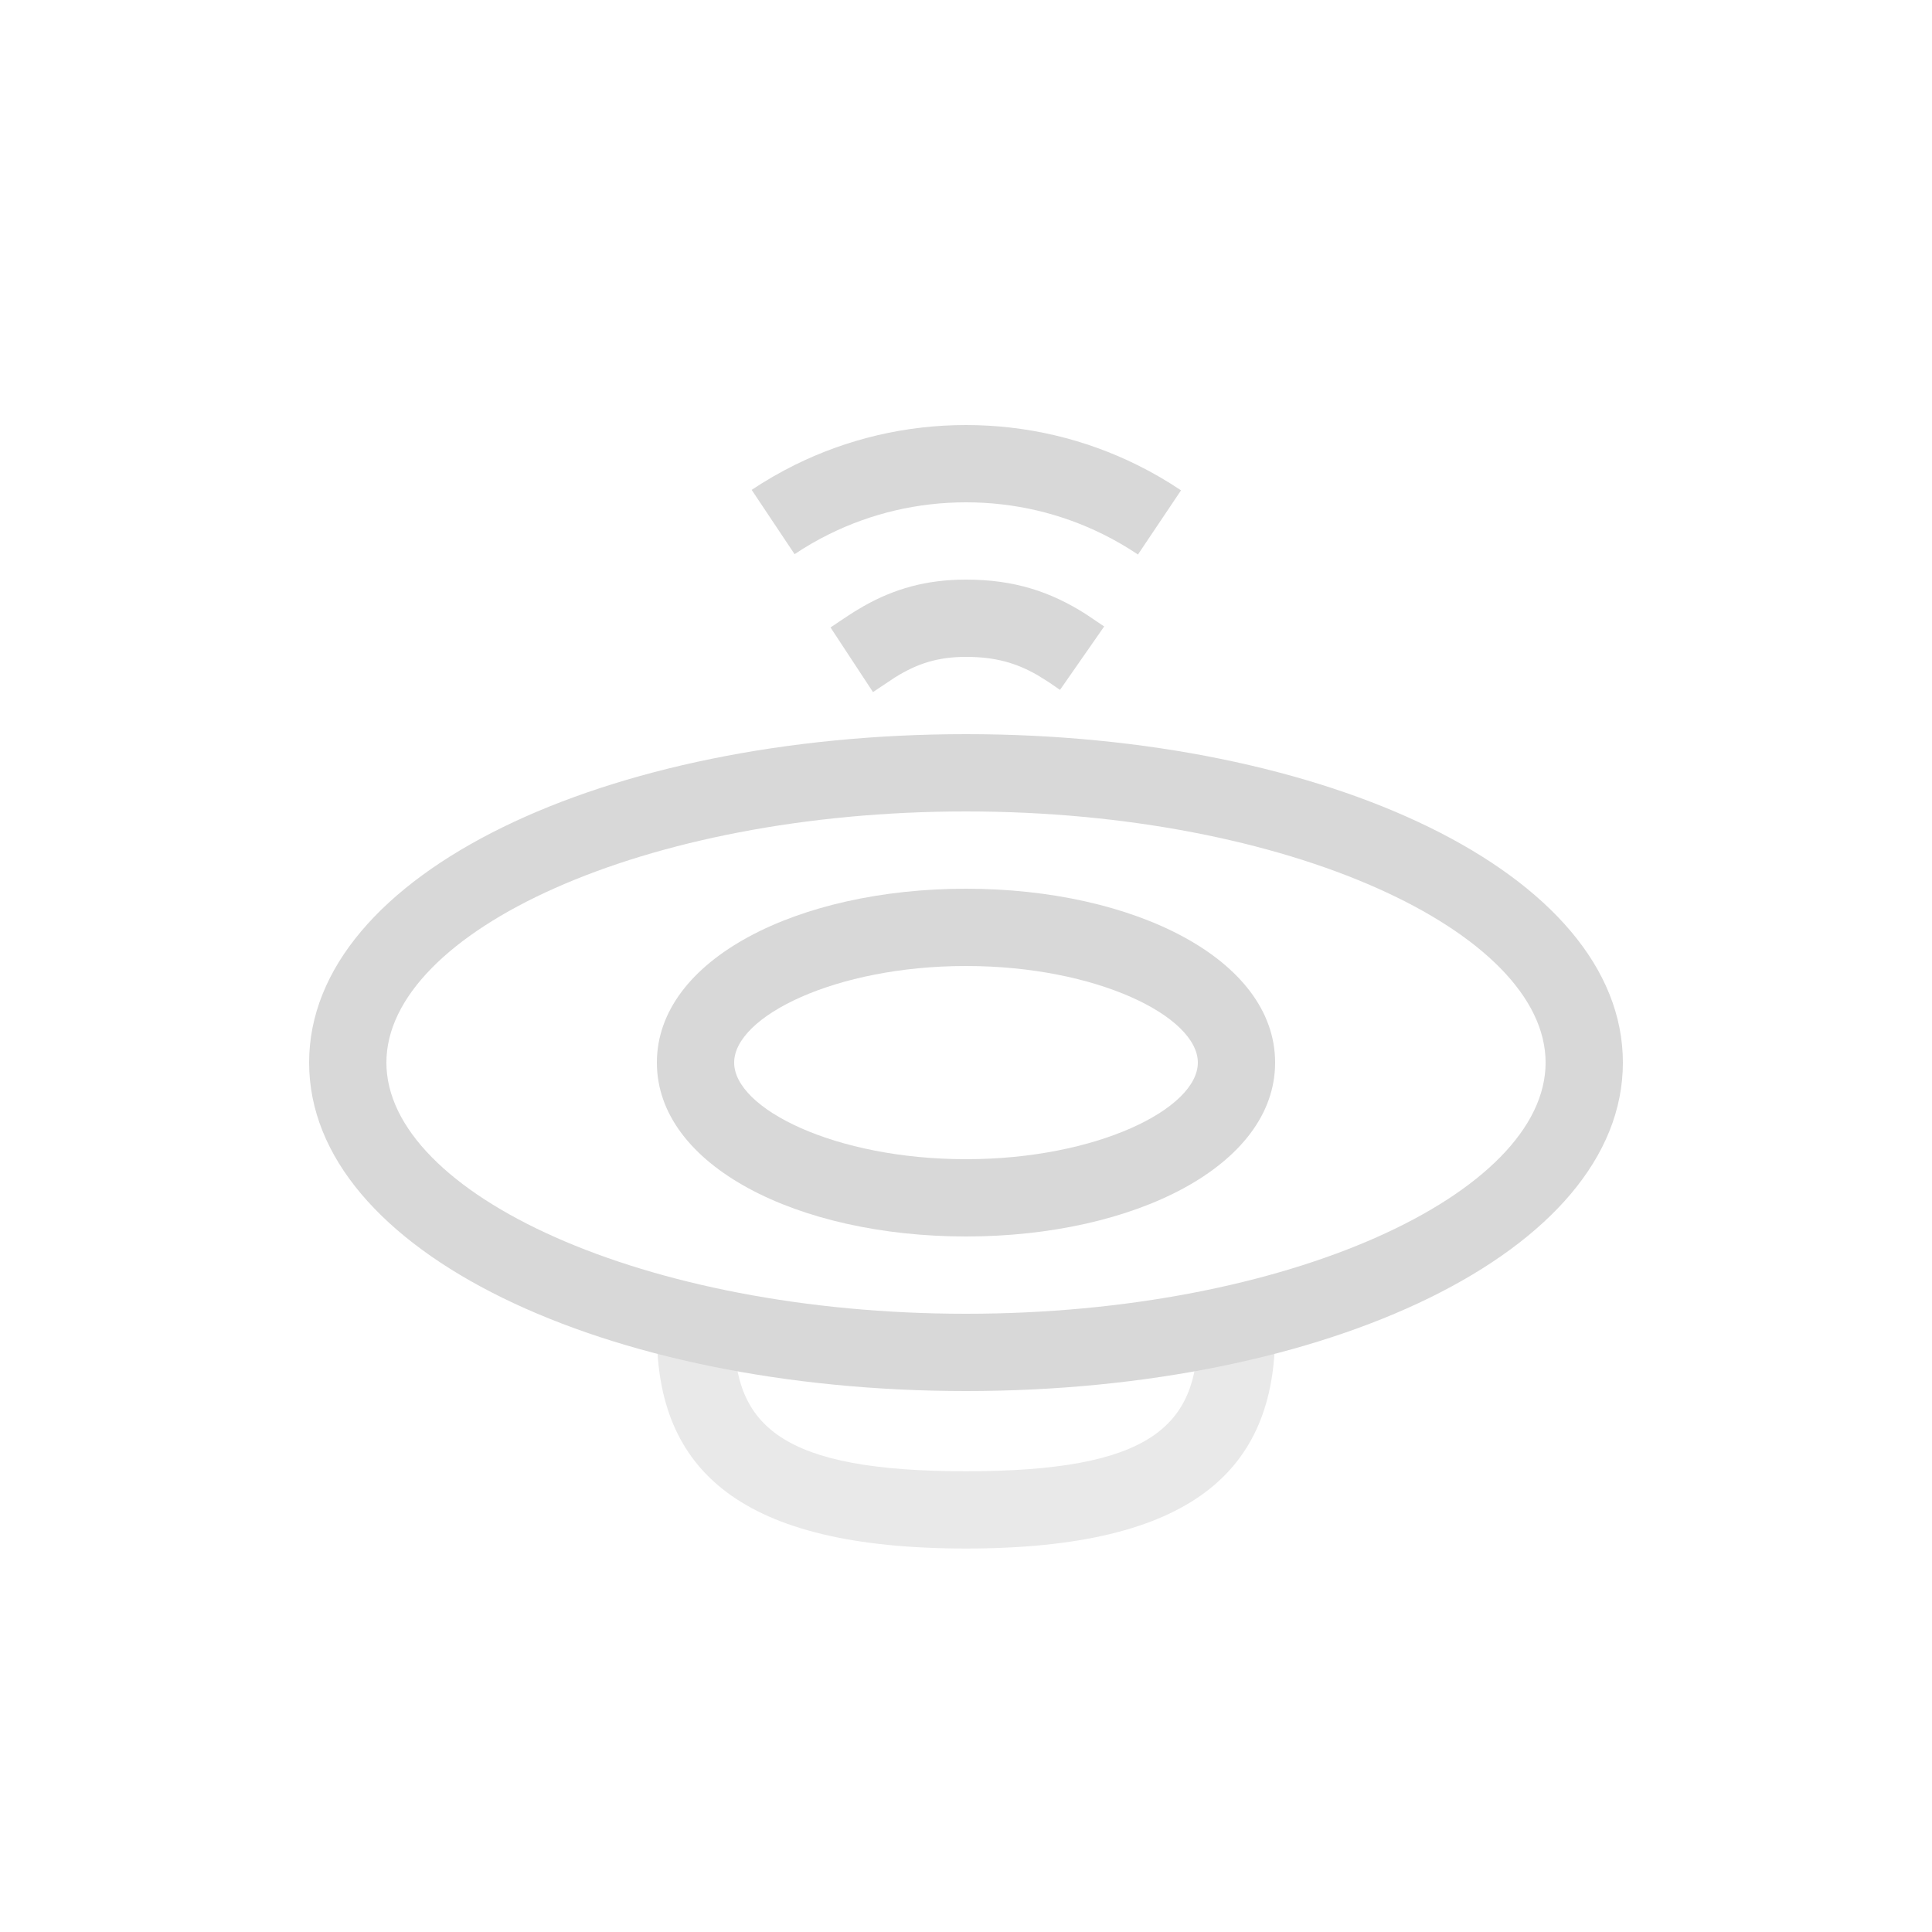 <?xml version="1.0" encoding="UTF-8"?>
<svg width="50px" height="50px" viewBox="0 0 50 50" version="1.1" xmlns="http://www.w3.org/2000/svg" xmlns:xlink="http://www.w3.org/1999/xlink">
    <!-- Generator: Sketch 62 (91390) - https://sketch.com -->
    <title>p_02_icon_bass</title>
    <desc>Created with Sketch.</desc>
    <g id="p_02_icon_bass" stroke="none" stroke-width="1" fill="none" fill-rule="evenodd">
        <g id="icon_bass" transform="translate(9, 12)" fill-rule="nonzero">
            <path d="M8,22.5 C8,26.039 10.14,28.076 16,28.076 C21.86,28.076 24,26.039 24,22.5 L22,22.5 C22,24.912 20.777,26.076 16,26.076 C11.223,26.076 10,24.912 10,22.5 L8,22.5 Z" id="路径" fill="#E9E9E9"></path>
            <path d="M16,7 C25.322,7 33,10.599 33,15.5 C33,20.401 25.322,24 16,24 C6.678,24 -1,20.401 -1,15.5 C-1,10.599 6.678,7 16,7 Z M16,9 C7.649,9 1,12.117 1,15.5 C1,18.883 7.649,22 16,22 C24.351,22 31,18.883 31,15.5 C31,12.117 24.351,9 16,9 Z" id="椭圆形" fill="#D8D8D8"></path>
            <path d="M16,11 C20.347,11 24,12.826 24,15.5 C24,18.174 20.347,20 16,20 C11.653,20 8,18.174 8,15.5 C8,12.826 11.653,11 16,11 Z M16,13 C12.615,13 10,14.308 10,15.5 C10,16.692 12.615,18 16,18 C19.385,18 22,16.692 22,15.5 C22,14.308 19.385,13 16,13 Z" id="椭圆形" fill="#D8D8D8"></path>
            <path d="M19.576,4.213 L19.109,3.898 C18.192,3.313 17.248,3 16,3 C14.971,3 14.147,3.239 13.36,3.682 L13.125,3.821 C12.946,3.932 12.444,4.272 12.494,4.239 L13.593,5.911 L14.127,5.554 L14.177,5.522 C14.74,5.174 15.271,5 16,5 C16.755,5 17.301,5.156 17.851,5.473 L18.14,5.653 L18.433,5.854 L19.576,4.213 Z" id="路径" fill="#D8D8D8"></path>
            <path d="M21.565,0.69 C21.208,0.451 20.837,0.235 20.453,0.044 C19.081,-0.639 17.565,-1 16,-1 C14.446,-1 12.94,-0.644 11.575,0.03 C11.188,0.222 10.813,0.438 10.453,0.678 L11.564,2.342 C11.851,2.149 12.151,1.976 12.461,1.823 C13.552,1.284 14.755,1 16,1 C17.254,1 18.465,1.288 19.561,1.834 C19.869,1.987 20.165,2.16 20.45,2.351 L21.565,0.69 Z" id="路径" fill="#D8D8D8"></path>
        </g>
    </g>
</svg>